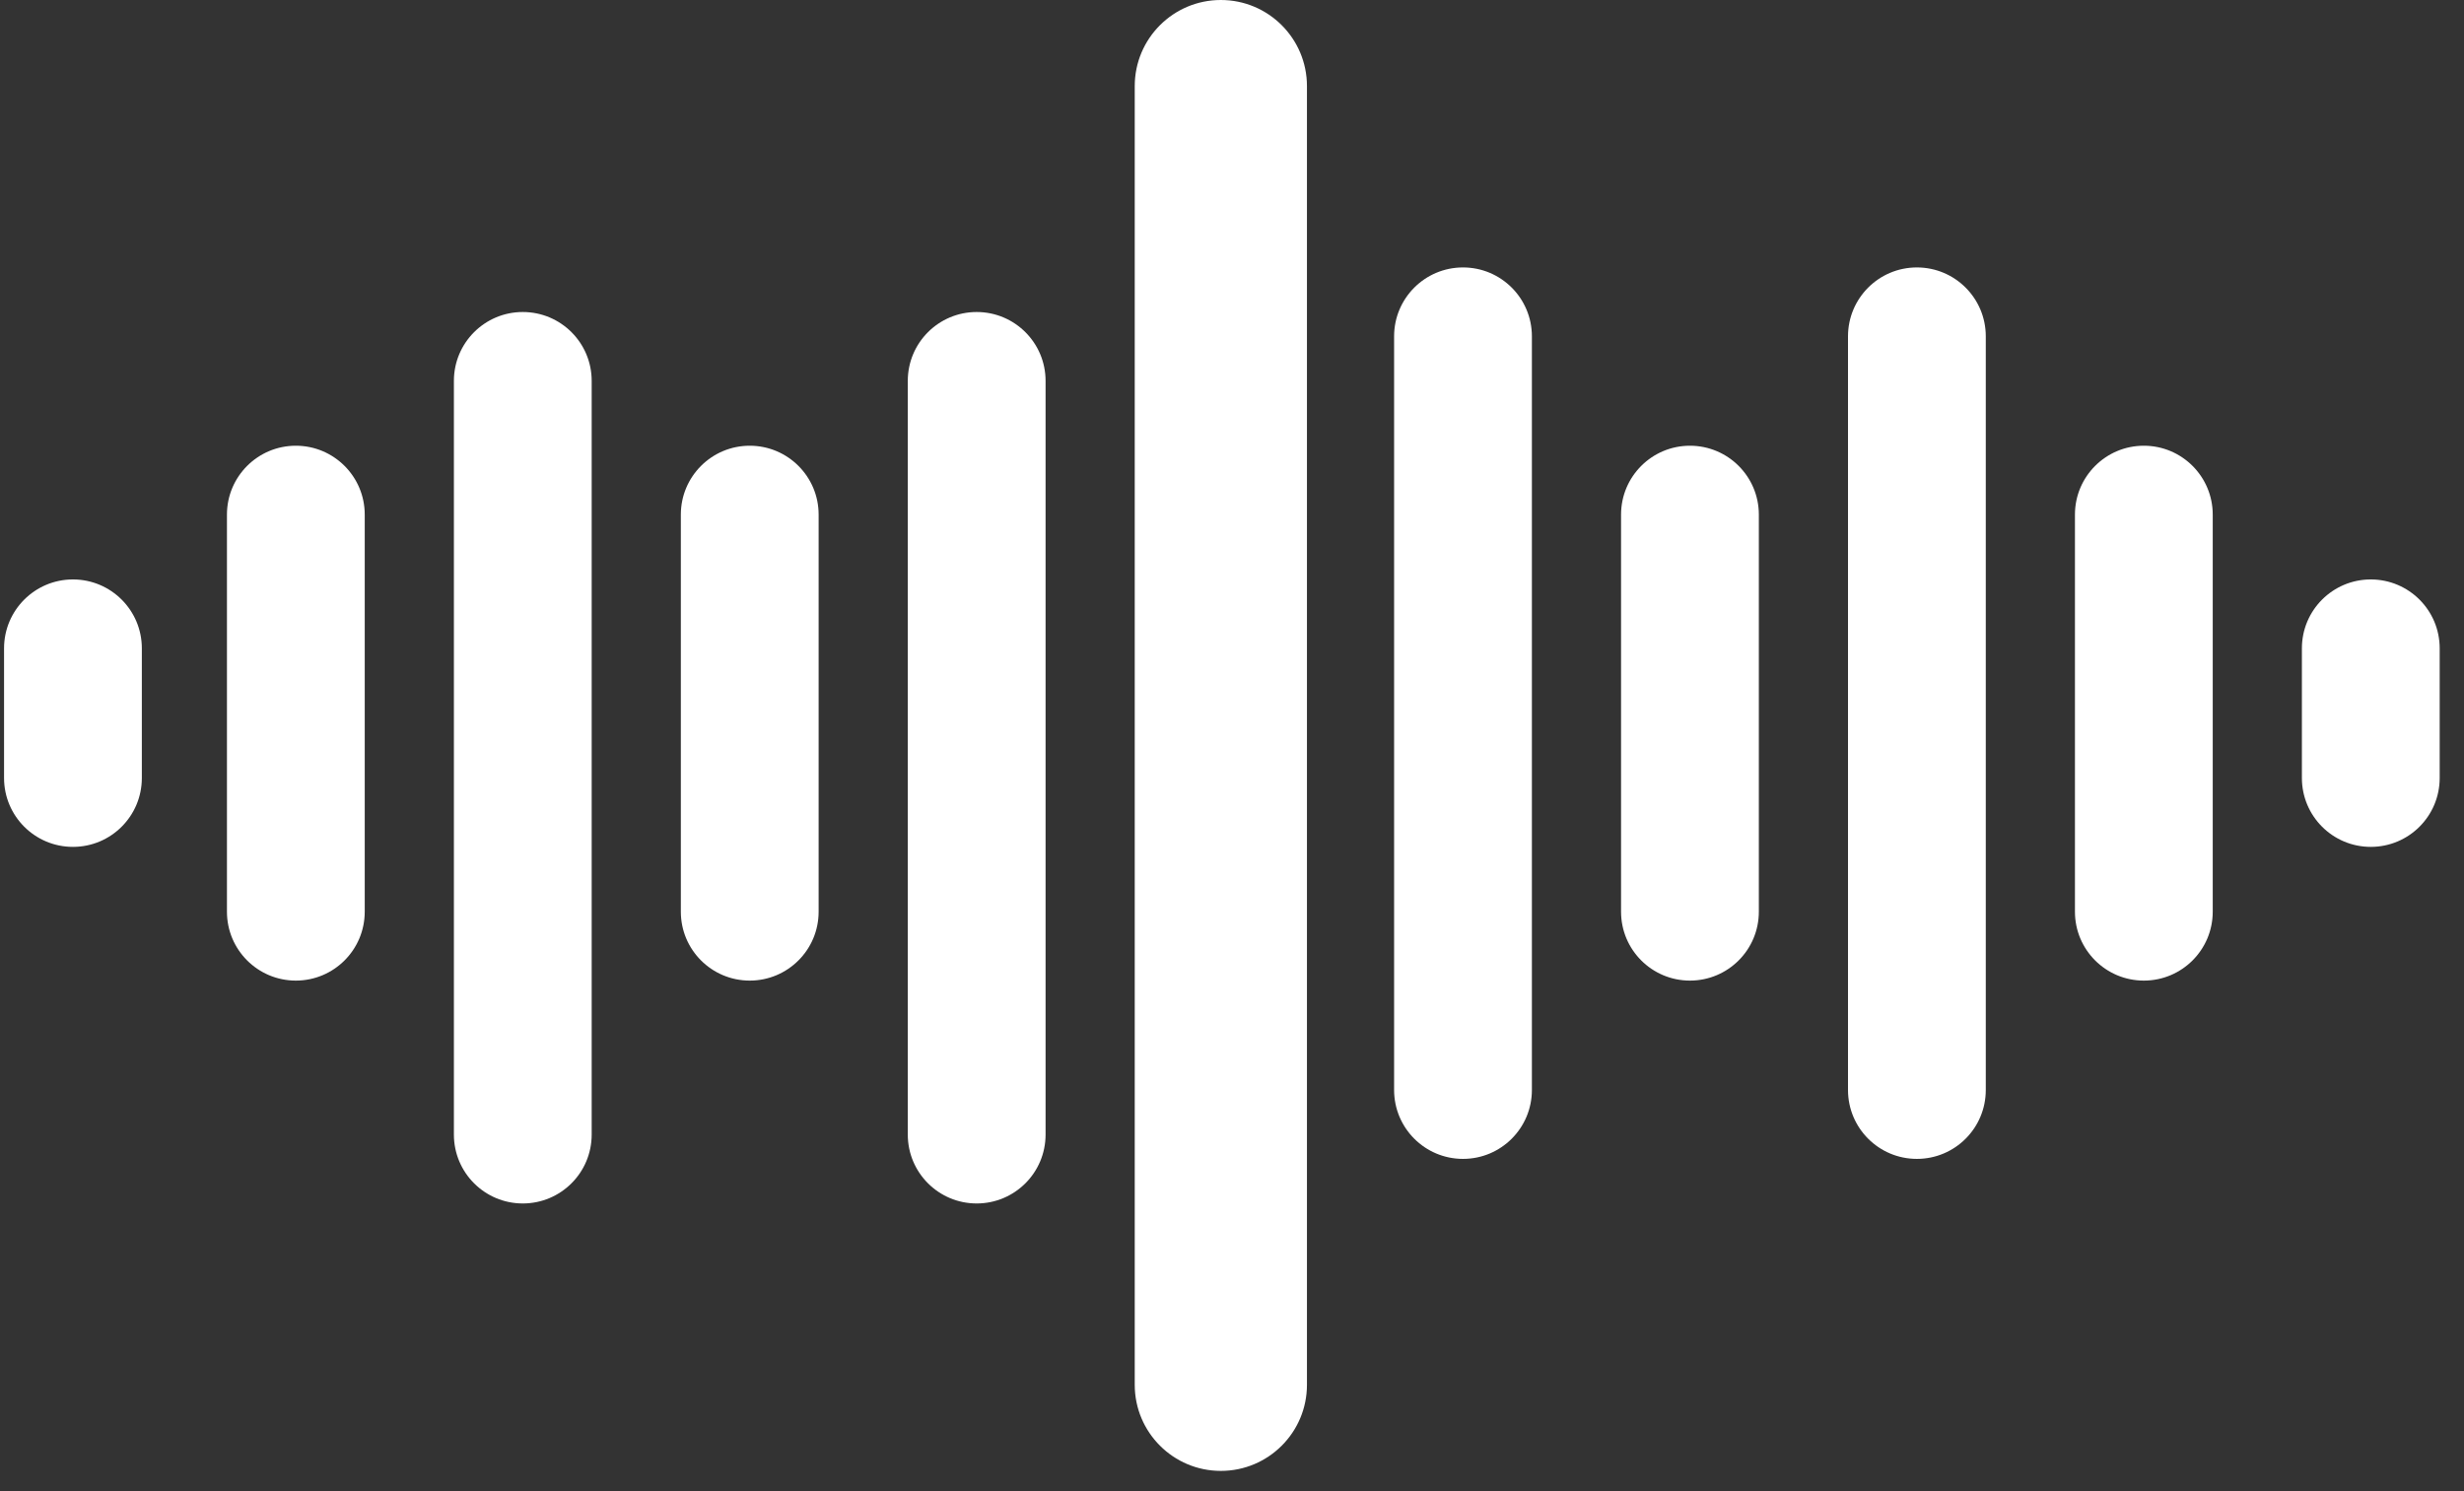 <svg width="76" height="46" viewBox="0 0 76 46" fill="none" xmlns="http://www.w3.org/2000/svg">
<rect x="0" y="0" width="76" height="46" fill="#333333" stroke="none"/>
<path d="M11.25 15.875C11.25 14.701 10.299 13.75 9.125 13.75C7.951 13.75 7 14.701 7 15.875V28.125C7 29.299 7.951 30.25 9.125 30.25C10.299 30.25 11.25 29.299 11.25 28.125V15.875Z" fill="white"/>
<path d="M4.375 20C4.375 18.826 3.424 17.875 2.25 17.875C1.076 17.875 0.125 18.826 0.125 20V24C0.125 25.174 1.076 26.125 2.25 26.125C3.424 26.125 4.375 25.174 4.375 24V20Z" fill="white"/>
<path d="M68.25 15.875C68.25 14.701 67.299 13.75 66.125 13.75C64.951 13.75 64 14.701 64 15.875V28.125C64 29.299 64.951 30.25 66.125 30.25C67.299 30.25 68.25 29.299 68.25 28.125V15.875Z" fill="white"/>
<path d="M61.25 10.375C61.25 9.201 60.299 8.25 59.125 8.25C57.951 8.25 57 9.201 57 10.375V33.625C57 34.799 57.951 35.75 59.125 35.75C60.299 35.75 61.25 34.799 61.25 33.625V10.375Z" fill="white"/>
<path d="M40.312 2.656C40.312 1.189 39.123 0 37.656 0C36.189 0 35 1.189 35 2.656V42.719C35 44.186 36.189 45.375 37.656 45.375C39.123 45.375 40.312 44.186 40.312 42.719V2.656Z" fill="white"/>
<path d="M25.25 15.875C25.25 14.701 24.299 13.75 23.125 13.75C21.951 13.75 21 14.701 21 15.875V28.125C21 29.299 21.951 30.25 23.125 30.25C24.299 30.25 25.25 29.299 25.25 28.125V15.875Z" fill="white"/>
<path d="M18.25 11.75C18.25 10.576 17.299 9.625 16.125 9.625C14.951 9.625 14 10.576 14 11.75V35C14 36.174 14.951 37.125 16.125 37.125C17.299 37.125 18.25 36.174 18.25 35V11.75Z" fill="white"/>
<path d="M75.25 20C75.25 18.826 74.299 17.875 73.125 17.875C71.951 17.875 71 18.826 71 20V24C71 25.174 71.951 26.125 73.125 26.125C74.299 26.125 75.25 25.174 75.25 24V20Z" fill="white"/>
<path d="M54.25 15.875C54.25 14.701 53.299 13.75 52.125 13.75C50.951 13.75 50 14.701 50 15.875V28.125C50 29.299 50.951 30.25 52.125 30.25C53.299 30.25 54.25 29.299 54.25 28.125V15.875Z" fill="white"/>
<path d="M47.25 10.375C47.25 9.201 46.299 8.25 45.125 8.25C43.951 8.25 43 9.201 43 10.375V33.625C43 34.799 43.951 35.75 45.125 35.75C46.299 35.75 47.25 34.799 47.25 33.625V10.375Z" fill="white"/>
<path d="M32.25 11.75C32.25 10.576 31.299 9.625 30.125 9.625C28.951 9.625 28 10.576 28 11.75V35C28 36.174 28.951 37.125 30.125 37.125C31.299 37.125 32.25 36.174 32.25 35V11.75Z" fill="white"/>
</svg>
